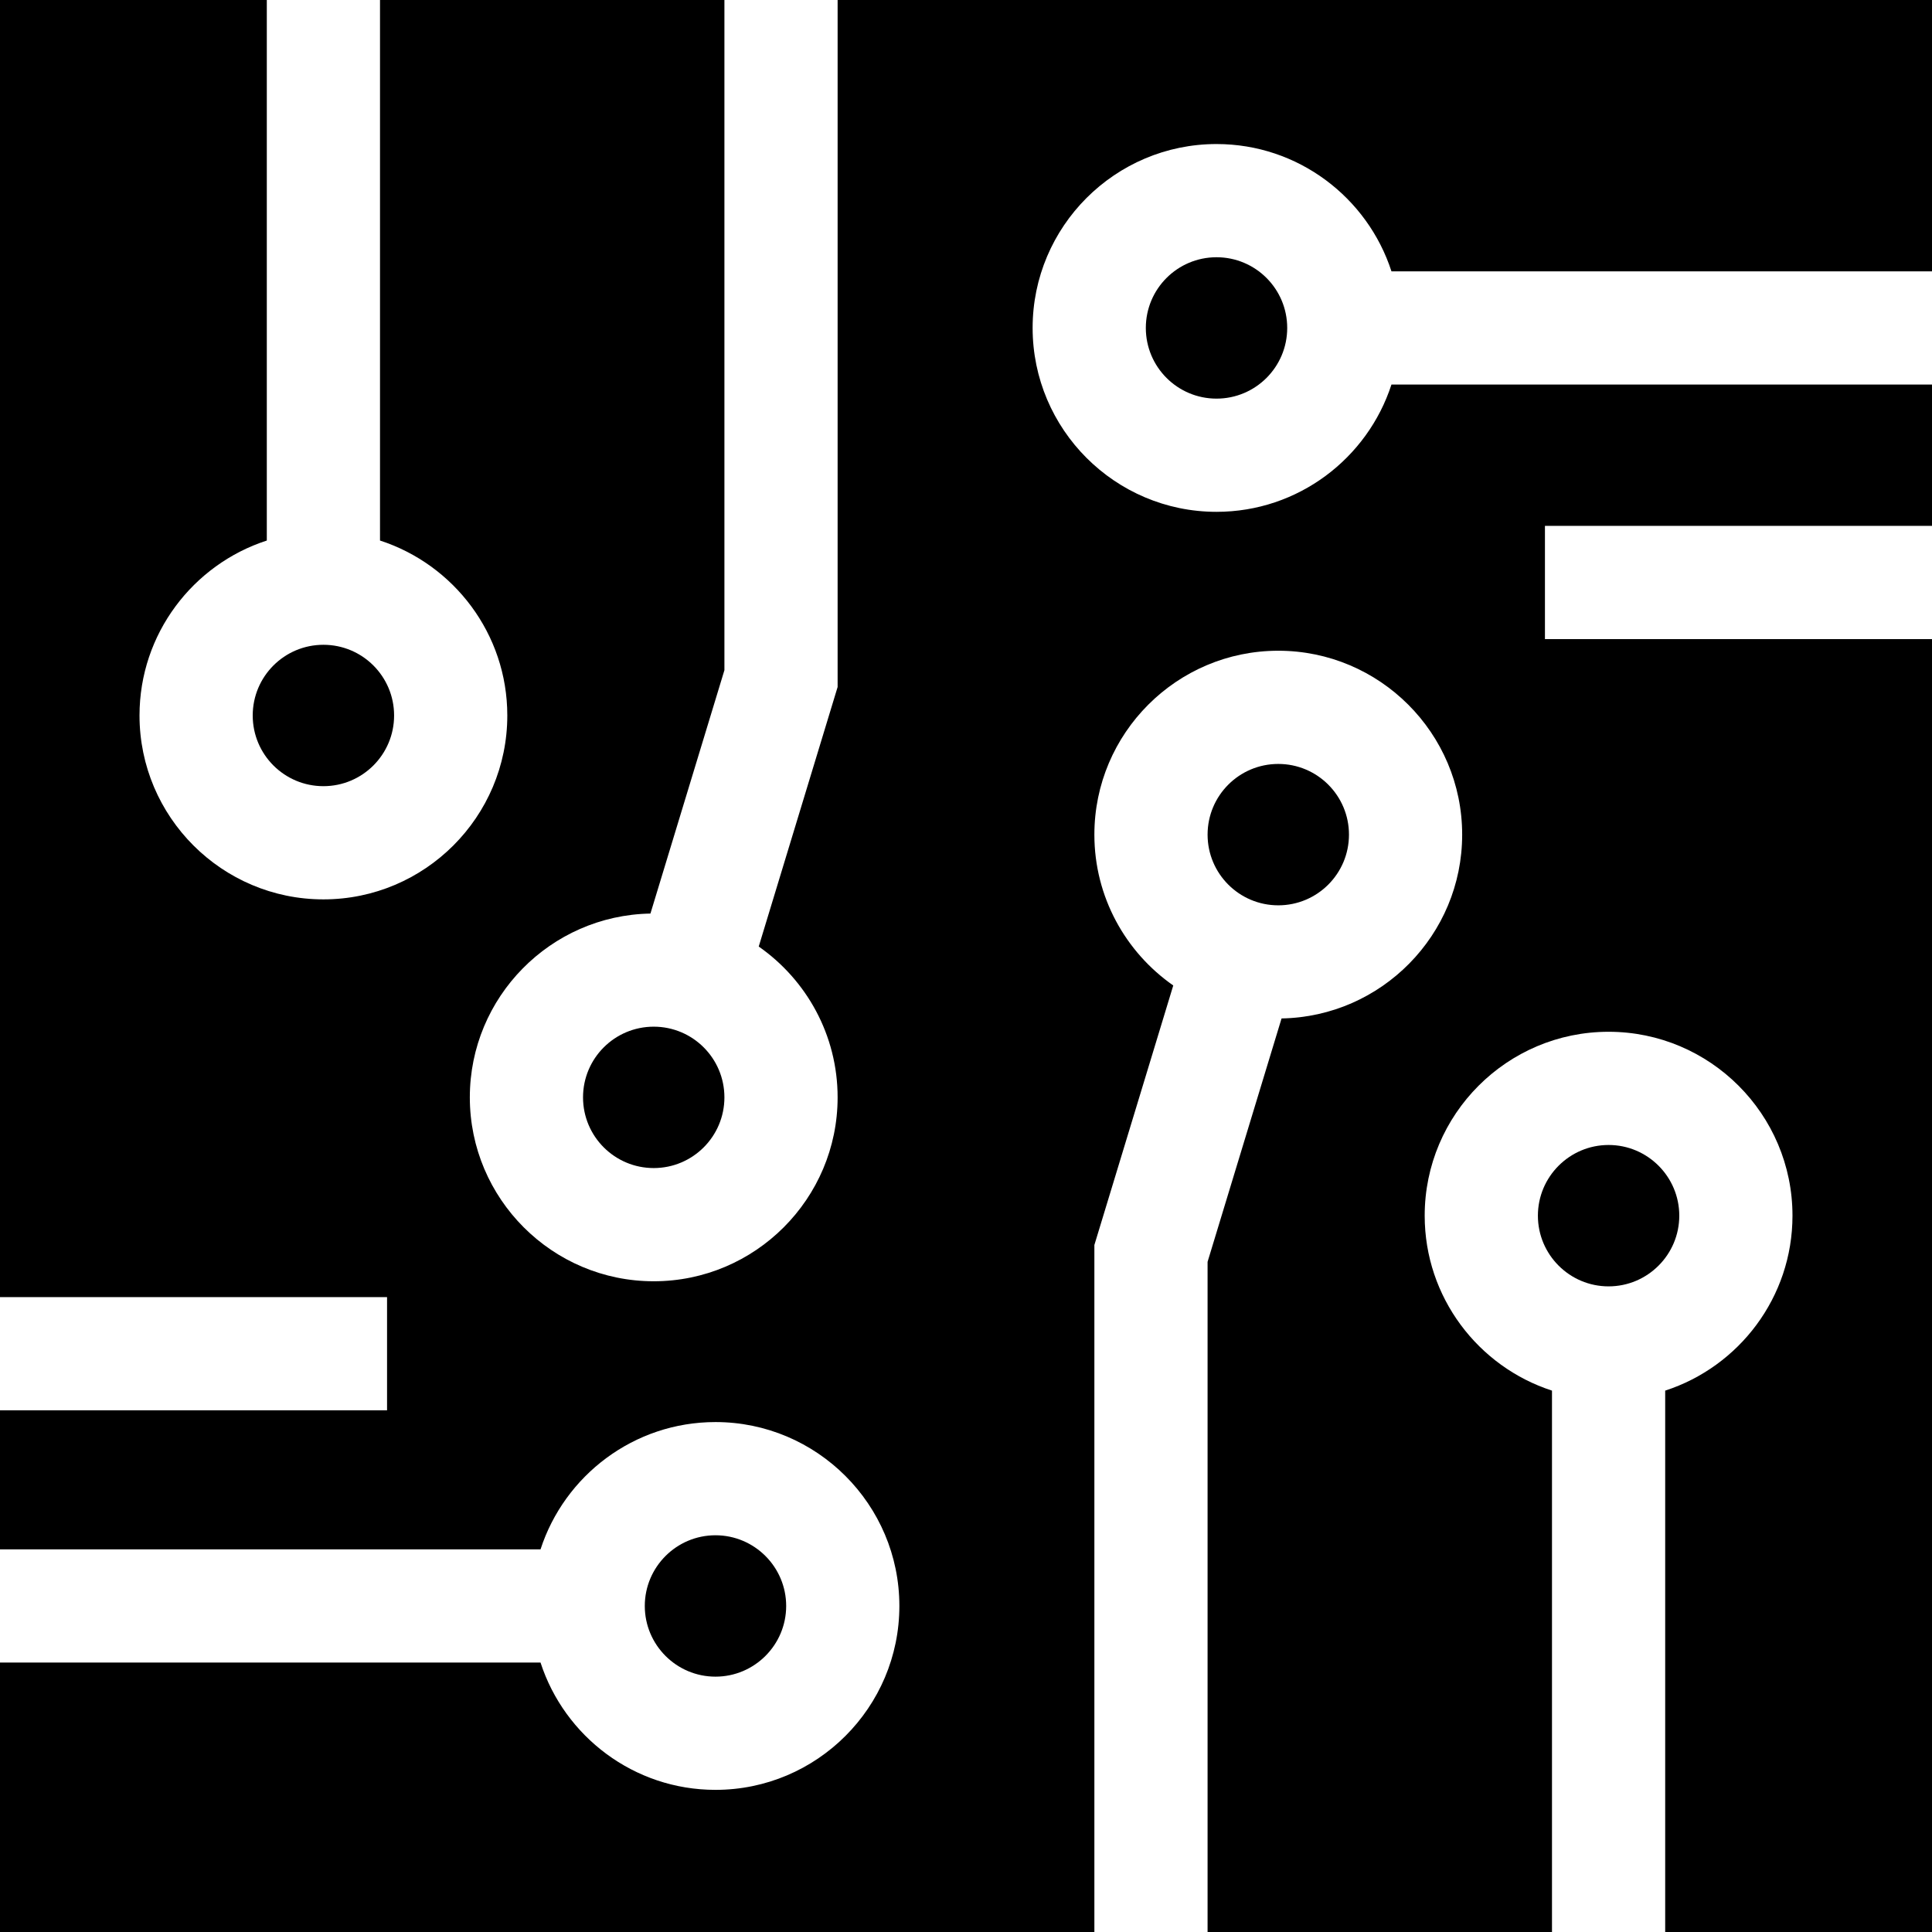 <svg id="Capa_1" enable-background="new 0 0 512 512" height="512" viewBox="0 0 512 512" width="512" xmlns="http://www.w3.org/2000/svg"><g><circle cx="322.39" cy="86.906" r="18.734"/><path d="m426.293 303.432c-10.33 0-18.734 8.404-18.734 18.734 0 10.331 8.404 18.735 18.734 18.735s18.734-8.404 18.734-18.735c0-10.33-8.404-18.734-18.734-18.734z"/><path d="m221.978 182.062-20.906 68.779c12.625 8.816 20.906 23.441 20.906 39.973 0 26.872-21.862 48.734-48.734 48.734s-48.734-21.862-48.734-48.734c0-26.58 21.394-48.245 47.864-48.712l19.605-64.499v-177.603h-91.271v143.248c19.553 6.342 33.734 24.723 33.734 46.362 0 26.872-21.862 48.734-48.734 48.734s-48.734-21.862-48.734-48.734c0-21.639 14.181-40.02 33.734-46.362v-143.248h-70.708v343.749h102.574v30h-102.574v36.848h143.248c6.342-19.554 24.723-33.735 46.362-33.735 26.872 0 48.734 21.862 48.734 48.735 0 26.872-21.862 48.734-48.734 48.734-21.639 0-40.02-14.181-46.362-33.734h-143.248v71.403h290.022v-182.062l20.906-68.779c-12.625-8.816-20.906-23.441-20.906-39.973 0-26.872 21.862-48.734 48.734-48.734s48.734 21.862 48.734 48.734c0 26.58-21.394 48.245-47.864 48.712l-19.605 64.499v177.603h91.271v-143.471c-19.553-6.342-33.734-24.723-33.734-46.363 0-26.872 21.862-48.734 48.734-48.734s48.734 21.862 48.734 48.734c0 21.64-14.181 40.021-33.734 46.363v143.471h70.708v-342.636h-102.574v-30h102.574v-37.458h-143.248c-6.342 19.553-24.723 33.734-46.362 33.734-26.872 0-48.734-21.862-48.734-48.734s21.862-48.734 48.734-48.734c21.639 0 40.02 14.181 46.362 33.734h143.248v-71.906h-290.022z"/><circle cx="85.707" cy="189.61" r="18.734"/><circle cx="338.757" cy="221.186" r="18.734"/><circle cx="173.243" cy="290.814" r="18.734"/><path d="m208.345 425.597c0-10.331-8.404-18.735-18.734-18.735s-18.734 8.404-18.734 18.735c0 10.33 8.404 18.734 18.734 18.734s18.734-8.404 18.734-18.734z"/></g></svg>